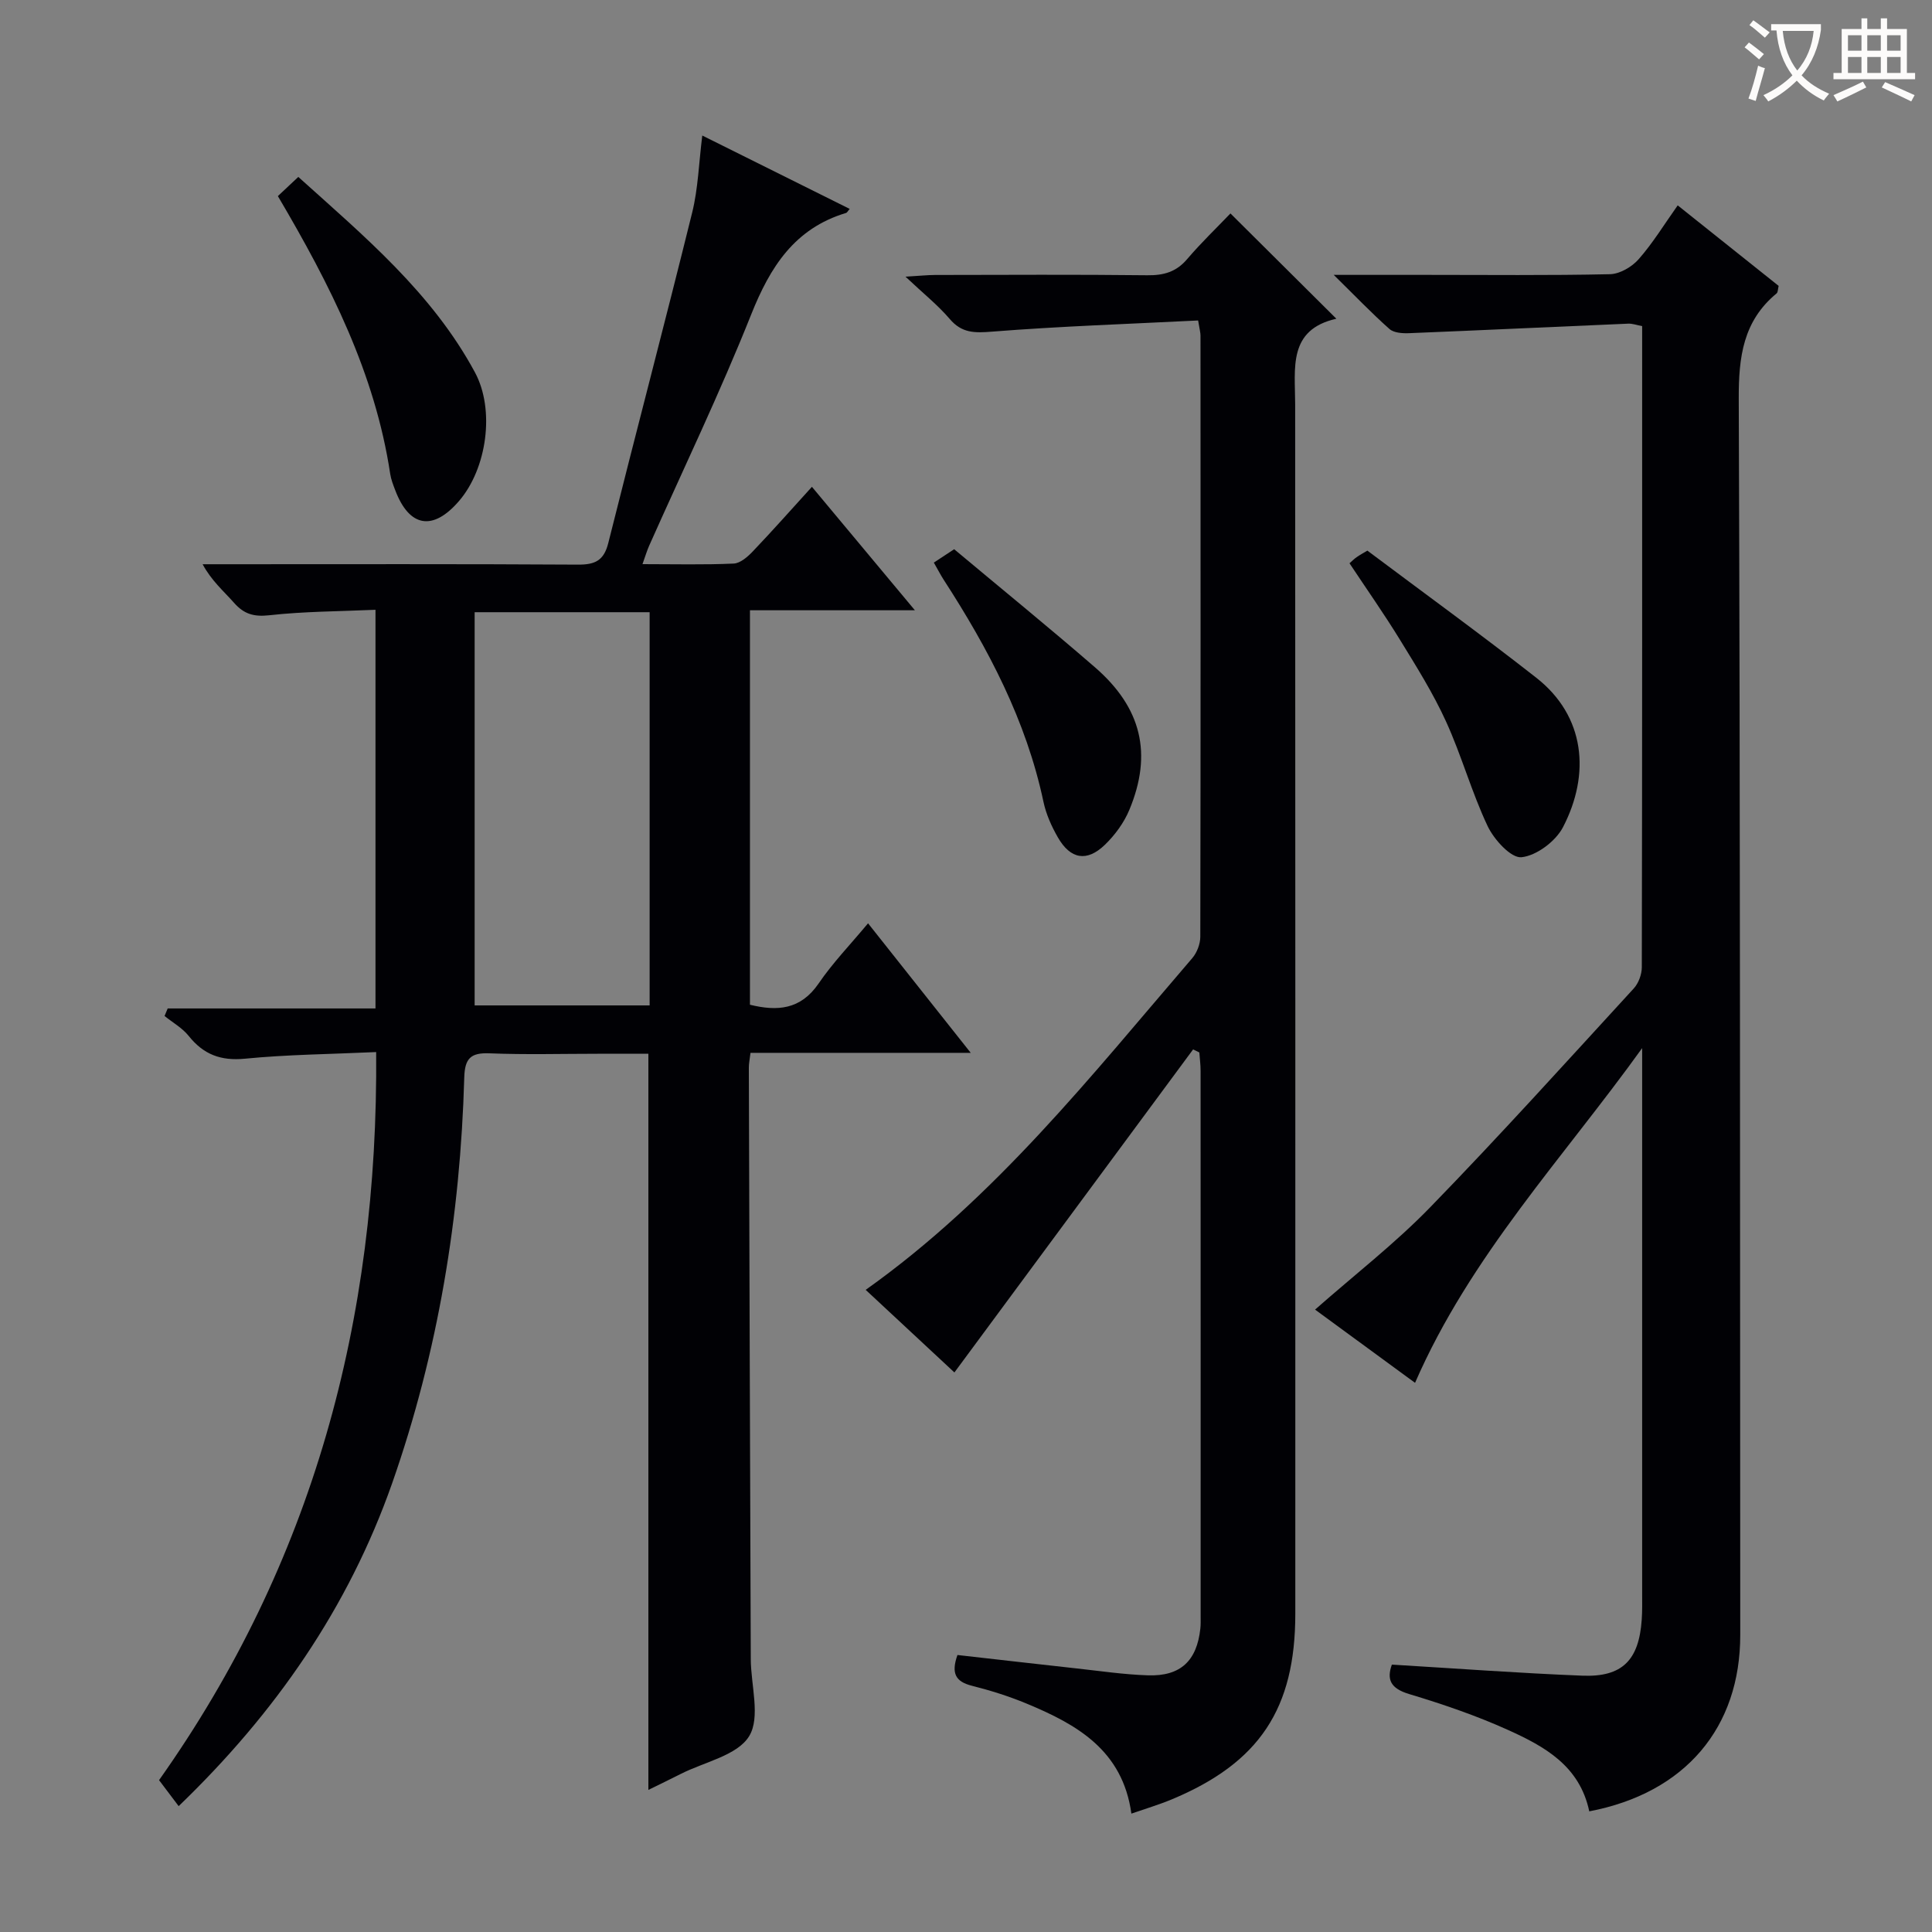 <svg enable-background="new 0 0 400 400" viewBox="0 0 400 400" xmlns="http://www.w3.org/2000/svg"><rect x="0" y="0" width="400" height="400" fill="#808080" stroke="none"/><g fill="#010105"><path d="m77.88 217.82c-9.59.44-18.41.51-27.15 1.37-5.03.49-8.6-.87-11.67-4.72-1.32-1.65-3.31-2.76-4.99-4.12.22-.52.43-1.04.65-1.56h43.02c0-27.82 0-54.76 0-82.54-7.48.33-14.77.33-21.97 1.13-3.21.36-5.26-.24-7.31-2.57-2.16-2.44-4.67-4.57-6.51-7.99h5.22c24.17 0 48.33-.07 72.5.08 3.52.02 5.35-.83 6.26-4.44 5.72-22.84 11.73-45.6 17.38-68.46 1.23-4.97 1.37-10.2 2.09-15.94 10.17 5.06 20.31 10.11 30.52 15.19-.36.41-.52.77-.76.84-10.66 3.21-15.71 11.17-19.65 21.06-6.45 16.19-14.03 31.93-21.12 47.86-.45 1.02-.77 2.11-1.37 3.79 6.68 0 12.79.16 18.88-.12 1.37-.06 2.91-1.41 3.98-2.54 4-4.19 7.85-8.54 12.22-13.35 7.04 8.44 13.77 16.51 21.32 25.56-12.15 0-23.03 0-34.15 0v81.67c5.64 1.38 10.48 1.07 14.23-4.42 2.89-4.24 6.51-7.98 10.22-12.44 7 8.84 13.77 17.37 21.26 26.82-15.77 0-30.58 0-45.6 0-.17 1.44-.34 2.23-.34 3.02.12 40.83.25 81.66.4 122.48.02 5.44 2.06 12.06-.34 15.98-2.45 3.99-9.23 5.32-14.13 7.8-2.04 1.04-4.11 2.03-6.73 3.32 0-50.92 0-101.22 0-152.41-3.25 0-6.82 0-10.4 0-7.5 0-15.01.21-22.5-.09-3.92-.16-5.11 1.08-5.22 5.01-.81 28.74-5.41 56.84-14.94 84.03-9.07 25.78-24.18 47.56-44.19 66.82-1.51-2-2.77-3.67-4.06-5.38 31.84-44.97 45.4-95.21 44.95-150.74zm20.39-91.07v81.41h36.23c0-27.35 0-54.26 0-81.41-12.22 0-24.12 0-36.23 0z"/><path d="m329.04 375.02c-1.99-9.45-9.29-13.44-16.75-16.82-6.63-3-13.58-5.37-20.56-7.47-3.87-1.17-4.65-3.03-3.56-6.09 13.3.8 26.36 1.77 39.44 2.29 8.26.33 11.71-3.21 12.29-11.56.13-1.83.09-3.66.09-5.5 0-35.99 0-71.98 0-107.98 0-1.63 0-3.26 0-4.89-16.27 22.66-35.58 43.03-47.02 69.3-7-5.13-13.76-10.08-20.7-15.16 8.23-7.25 16.54-13.68 23.8-21.15 14.39-14.8 28.22-30.13 42.18-45.34 1-1.09 1.67-2.92 1.67-4.42.09-44.15.07-88.3.07-132.71-1.05-.19-1.98-.55-2.9-.51-15.1.64-30.2 1.36-45.31 1.97-1.38.06-3.18-.05-4.1-.86-3.67-3.25-7.07-6.81-11.55-11.21h19.21c12.66 0 25.33.14 37.99-.14 2.04-.05 4.54-1.51 5.94-3.11 2.93-3.33 5.28-7.19 8.08-11.14 7.16 5.71 14.03 11.18 20.9 16.67-.17.66-.13 1.3-.42 1.55-6.93 5.72-7.87 13.15-7.84 21.77.32 85.31.25 170.63.31 255.94.03 19.22-11.36 32.77-31.26 36.57z"/><path d="m254.75 44.19c7.4 7.36 14.45 14.37 21.93 21.8-10.07 2.27-8.54 10.24-8.53 17.7.05 83.47.03 166.93.03 250.4 0 19.69-7.43 30.89-25.62 38.47-2.57 1.07-5.26 1.87-8.32 2.93-1.81-13.14-11.3-18.47-21.72-22.79-3.66-1.52-7.49-2.72-11.33-3.69-3.36-.85-4.3-2.57-2.96-6.36 8.18.92 16.37 1.87 24.57 2.77 4.95.54 9.91 1.28 14.88 1.44 6.74.22 10.12-3 10.84-9.69.09-.82.06-1.66.06-2.5 0-37.65.01-75.3-.01-112.95 0-1.27-.17-2.55-.26-3.82-.43-.21-.86-.42-1.29-.63-16.44 22.25-32.88 44.5-49.42 66.88-5.58-5.2-11.99-11.16-18.37-17.1 26.84-19.07 46.72-44.37 67.61-68.67.98-1.14 1.67-2.95 1.67-4.45.08-41.48.06-82.97.04-124.45 0-.64-.19-1.28-.49-3.13-14.23.72-28.46 1.19-42.64 2.31-3.63.29-6.27.34-8.79-2.62-2.45-2.87-5.45-5.26-9.16-8.76 2.97-.17 4.52-.34 6.08-.35 14.66-.02 29.32-.11 43.98.06 3.42.04 6.01-.69 8.27-3.36 2.91-3.41 6.17-6.53 8.95-9.44z"/><path d="m57.53 40.6c1.43-1.35 2.64-2.48 4.23-3.97 13.66 12.3 27.72 24.03 36.57 40.46 4.19 7.77 2.48 19.92-3.28 26.62-5.41 6.31-10.32 5.48-13.24-2.26-.41-1.08-.85-2.19-1.02-3.32-3.13-20.78-12.39-39.1-23.26-57.53z"/><path d="m279.4 116.62c.54-.47.98-.93 1.5-1.28.67-.47 1.4-.86 2.2-1.34 11.71 8.78 23.51 17.34 34.97 26.32 10.13 7.94 11.25 19.93 5.53 30.94-1.52 2.93-5.49 5.91-8.6 6.22-2.16.22-5.69-3.66-7.01-6.46-3.31-7-5.38-14.58-8.6-21.63-2.67-5.86-6.13-11.38-9.51-16.88-3.3-5.38-6.93-10.54-10.48-15.89z"/><path d="m193.34 116.48c1.51-.99 2.73-1.79 4.21-2.77 9.79 8.19 19.58 16.16 29.12 24.42 9.69 8.39 11.98 17.94 7.15 29.54-1.11 2.67-2.98 5.22-5.07 7.24-3.73 3.6-7.13 2.99-9.73-1.54-1.31-2.28-2.44-4.8-2.98-7.35-3.57-16.85-11.43-31.74-20.68-46.02-.62-.96-1.14-1.99-2.02-3.52z"/></g><path d="m362.1 8.8c1.1.8 2.1 1.6 3.1 2.4l-1 1.1c-1.3-1.1-2.3-2-3-2.5zm1.9 4.8c.5.2.9.4 1.4.5-.6 2.3-1.3 4.5-1.9 6.8l-1.5-.5c.8-2.1 1.4-4.3 2-6.8zm-1-9.4c1.3.9 2.4 1.8 3.4 2.5l-1 1.1c-1.4-1.2-2.4-2.1-3.2-2.6zm3.7 2.2v-1.4h10.3v1.2c-.5 3.6-1.8 6.8-4 9.4 1.5 1.6 3.4 2.8 5.7 3.8-.3.4-.7.8-1.1 1.4-2.3-1.1-4.1-2.5-5.6-4.1-1.6 1.6-3.6 3.1-5.9 4.3-.3-.5-.7-.9-1-1.3 2.4-1.1 4.4-2.5 6-4.1-1.9-2.5-3-5.6-3.3-9.3h-1.1zm8.8 0h-6.4c.3 3.3 1.3 6 3 8.2 2-2.3 3.1-5.1 3.4-8.2z" fill="#fcfbfa"/><path d="m385.3 3.8h1.3v2.2h2.8v-2.2h1.3v2.2h4.1v9.1h1.7v1.3h-16.9v-1.3h1.7v-9.1h4.1v-2.2zm.4 13.1.7 1.2c-1.8.9-3.8 1.9-6 2.9-.2-.4-.5-.8-.8-1.3 2.3-1 4.3-1.9 6.1-2.8zm-3.1-6.4h2.8v-3.2h-2.8zm0 4.6h2.8v-3.3h-2.8zm4-4.6h2.8v-3.2h-2.8zm0 4.6h2.8v-3.3h-2.8zm3.7 1.9c2.1.9 4.1 1.8 6.1 2.7l-.7 1.3c-2.2-1.1-4.2-2-6.1-2.9zm3.2-9.7h-2.8v3.2h2.8zm-2.8 7.8h2.8v-3.3h-2.8z" fill="#fcfbfa"/></svg>